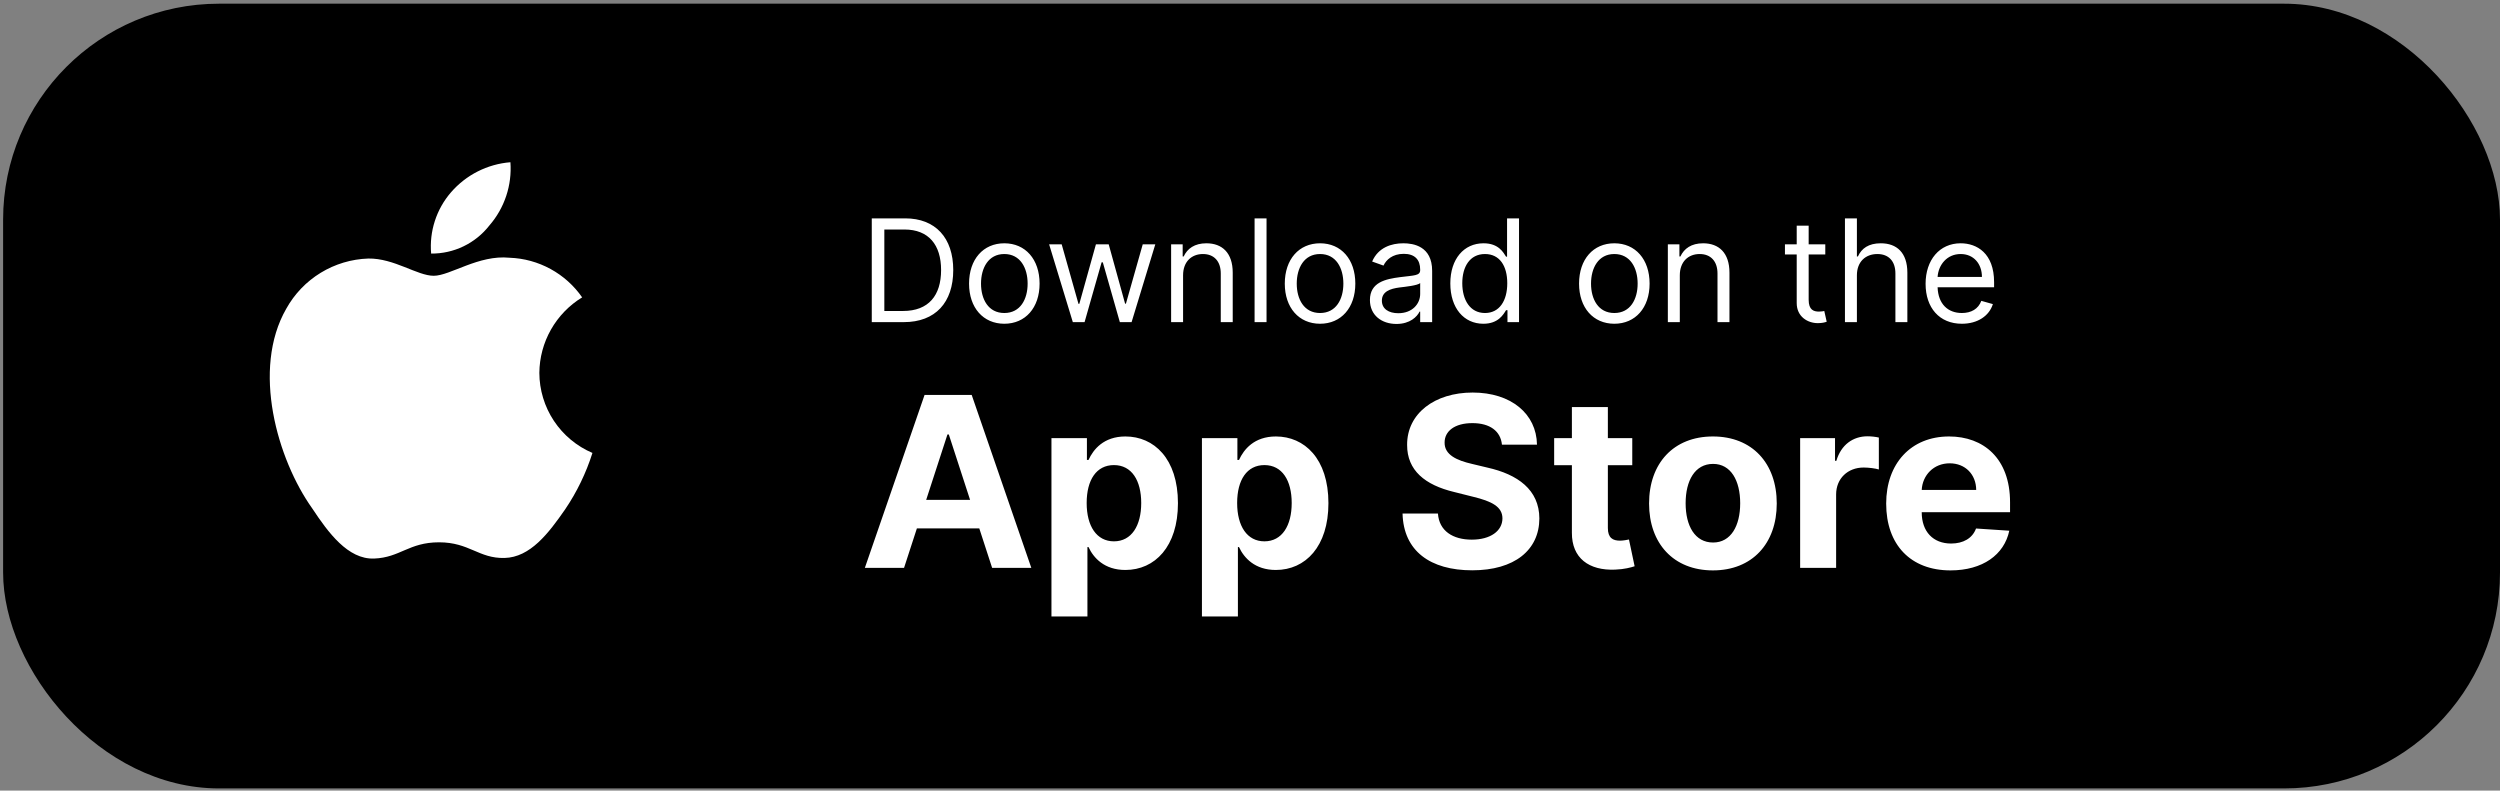 <svg width="234" height="74" viewBox="0 0 234 74" fill="none" xmlns="http://www.w3.org/2000/svg">
<rect x="0" y="0" width="234" height="74" fill="#808080" stroke="none"/>
<rect x="0.291" y="0.346" width="233.709" height="73.451" rx="20.21" fill="black"/>
<path d="M84.595 30.151C87.555 30.151 89.224 28.311 89.224 25.276C89.224 22.26 87.555 20.439 84.728 20.439H81.598V30.151H84.595ZM82.774 29.108V21.482H84.652C86.928 21.482 88.086 22.924 88.086 25.276C88.086 27.647 86.928 29.108 84.519 29.108H82.774ZM94.004 30.303C95.977 30.303 97.305 28.805 97.305 26.547C97.305 24.271 95.977 22.772 94.004 22.772C92.031 22.772 90.704 24.271 90.704 26.547C90.704 28.805 92.031 30.303 94.004 30.303ZM94.004 29.298C92.506 29.298 91.823 28.008 91.823 26.547C91.823 25.086 92.506 23.777 94.004 23.777C95.503 23.777 96.186 25.086 96.186 26.547C96.186 28.008 95.503 29.298 94.004 29.298ZM100.416 30.151H101.516L103.11 24.555H103.224L104.817 30.151H105.917L108.137 22.867H106.961L105.386 28.425H105.31L103.774 22.867H102.579L101.023 28.444H100.947L99.373 22.867H98.197L100.416 30.151ZM110.736 25.769C110.736 24.498 111.523 23.777 112.595 23.777C113.633 23.777 114.264 24.456 114.264 25.599V30.151H115.383V25.523C115.383 23.664 114.392 22.772 112.917 22.772C111.817 22.772 111.134 23.265 110.793 24.005H110.698V22.867H109.617V30.151H110.736V25.769ZM118.548 20.439H117.429V30.151H118.548V20.439ZM123.557 30.303C125.53 30.303 126.858 28.805 126.858 26.547C126.858 24.271 125.53 22.772 123.557 22.772C121.584 22.772 120.256 24.271 120.256 26.547C120.256 28.805 121.584 30.303 123.557 30.303ZM123.557 29.298C122.058 29.298 121.375 28.008 121.375 26.547C121.375 25.086 122.058 23.777 123.557 23.777C125.056 23.777 125.739 25.086 125.739 26.547C125.739 28.008 125.056 29.298 123.557 29.298ZM130.71 30.322C131.981 30.322 132.645 29.639 132.872 29.165H132.929V30.151H134.049V25.352C134.049 23.038 132.284 22.772 131.355 22.772C130.255 22.772 129.003 23.151 128.433 24.479L129.496 24.859C129.742 24.328 130.326 23.759 131.393 23.759C132.422 23.759 132.929 24.304 132.929 25.238V25.276C132.929 25.817 132.379 25.769 131.051 25.94C129.7 26.116 128.225 26.414 128.225 28.084C128.225 29.506 129.325 30.322 130.71 30.322ZM130.881 29.317C129.989 29.317 129.344 28.918 129.344 28.141C129.344 27.287 130.122 27.021 130.994 26.907C131.469 26.851 132.74 26.718 132.929 26.49V27.515C132.929 28.425 132.208 29.317 130.881 29.317ZM138.842 30.303C140.246 30.303 140.72 29.43 140.967 29.032H141.099V30.151H142.181V20.439H141.061V24.024H140.967C140.72 23.645 140.284 22.772 138.861 22.772C137.021 22.772 135.75 24.233 135.75 26.528C135.75 28.842 137.021 30.303 138.842 30.303ZM138.994 29.298C137.59 29.298 136.869 28.065 136.869 26.509C136.869 24.973 137.571 23.777 138.994 23.777C140.36 23.777 141.08 24.878 141.08 26.509C141.08 28.16 140.341 29.298 138.994 29.298ZM151.101 30.303C153.074 30.303 154.402 28.805 154.402 26.547C154.402 24.271 153.074 22.772 151.101 22.772C149.128 22.772 147.8 24.271 147.8 26.547C147.8 28.805 149.128 30.303 151.101 30.303ZM151.101 29.298C149.603 29.298 148.92 28.008 148.92 26.547C148.92 25.086 149.603 23.777 151.101 23.777C152.6 23.777 153.283 25.086 153.283 26.547C153.283 28.008 152.6 29.298 151.101 29.298ZM157.23 25.769C157.23 24.498 158.017 23.777 159.089 23.777C160.127 23.777 160.758 24.456 160.758 25.599V30.151H161.877V25.523C161.877 23.664 160.886 22.772 159.411 22.772C158.311 22.772 157.628 23.265 157.287 24.005H157.192V22.867H156.11V30.151H157.23V25.769ZM170.847 22.867H169.291V21.122H168.172V22.867H167.071V23.815H168.172V28.368C168.172 29.639 169.196 30.246 170.145 30.246C170.562 30.246 170.828 30.17 170.979 30.113L170.752 29.108C170.657 29.127 170.505 29.165 170.258 29.165C169.765 29.165 169.291 29.013 169.291 28.065V23.815H170.847V22.867ZM173.806 25.769C173.806 24.498 174.617 23.777 175.722 23.777C176.775 23.777 177.41 24.441 177.41 25.599V30.151H178.529V25.523C178.529 23.649 177.533 22.772 176.044 22.772C174.897 22.772 174.242 23.251 173.901 24.005H173.806V20.439H172.687V30.151H173.806V25.769ZM183.631 30.303C185.111 30.303 186.192 29.563 186.533 28.463L185.452 28.16C185.168 28.918 184.508 29.298 183.631 29.298C182.317 29.298 181.412 28.449 181.359 26.889H186.647V26.414C186.647 23.702 185.035 22.772 183.517 22.772C181.544 22.772 180.235 24.328 180.235 26.566C180.235 28.805 181.525 30.303 183.631 30.303ZM181.359 25.921C181.435 24.788 182.237 23.777 183.517 23.777C184.731 23.777 185.509 24.688 185.509 25.921H181.359ZM84.619 53.151L85.82 49.46H91.662L92.863 53.151H96.531L90.95 36.964H86.54L80.951 53.151H84.619ZM86.69 46.789L88.682 40.663H88.808L90.8 46.789H86.69ZM98.416 57.704H101.783V51.207H101.885C102.352 52.219 103.371 53.349 105.332 53.349C108.098 53.349 110.256 51.16 110.256 47.097C110.256 42.923 108.003 40.853 105.34 40.853C103.308 40.853 102.336 42.062 101.885 43.05H101.735V41.011H98.416V57.704ZM101.712 47.081C101.712 44.915 102.628 43.532 104.265 43.532C105.932 43.532 106.818 44.978 106.818 47.081C106.818 49.199 105.917 50.669 104.265 50.669C102.644 50.669 101.712 49.247 101.712 47.081ZM112.501 57.704H115.868V51.207H115.971C116.437 52.219 117.457 53.349 119.417 53.349C122.183 53.349 124.341 51.16 124.341 47.097C124.341 42.923 122.088 40.853 119.425 40.853C117.393 40.853 116.421 42.062 115.971 43.05H115.82V41.011H112.501V57.704ZM115.797 47.081C115.797 44.915 116.714 43.532 118.35 43.532C120.018 43.532 120.903 44.978 120.903 47.081C120.903 49.199 120.002 50.669 118.35 50.669C116.729 50.669 115.797 49.247 115.797 47.081ZM140.582 41.619H143.862C143.815 38.734 141.444 36.742 137.839 36.742C134.29 36.742 131.69 38.703 131.706 41.643C131.698 44.03 133.381 45.397 136.116 46.053L137.879 46.496C139.641 46.923 140.622 47.429 140.629 48.52C140.622 49.705 139.499 50.511 137.76 50.511C135.982 50.511 134.701 49.689 134.591 48.069H131.279C131.366 51.571 133.871 53.381 137.8 53.381C141.752 53.381 144.076 51.492 144.084 48.528C144.076 45.832 142.044 44.401 139.23 43.769L137.776 43.421C136.369 43.097 135.191 42.576 135.215 41.414C135.215 40.37 136.14 39.604 137.816 39.604C139.452 39.604 140.456 40.347 140.582 41.619ZM152.78 41.011H150.496V38.102H147.129V41.011H145.469V43.54H147.129V49.863C147.113 52.242 148.733 53.42 151.176 53.317C152.045 53.286 152.662 53.112 153.001 53.001L152.472 50.496C152.306 50.527 151.95 50.606 151.634 50.606C150.962 50.606 150.496 50.353 150.496 49.421V43.54H152.78V41.011ZM160.328 53.389C164.012 53.389 166.304 50.867 166.304 47.128C166.304 43.366 164.012 40.853 160.328 40.853C156.645 40.853 154.353 43.366 154.353 47.128C154.353 50.867 156.645 53.389 160.328 53.389ZM160.344 50.78C158.645 50.78 157.775 49.223 157.775 47.105C157.775 44.986 158.645 43.421 160.344 43.421C162.012 43.421 162.882 44.986 162.882 47.105C162.882 49.223 162.012 50.78 160.344 50.78ZM168.493 53.151H171.861V46.283C171.861 44.789 172.951 43.761 174.437 43.761C174.904 43.761 175.544 43.84 175.86 43.943V40.955C175.56 40.884 175.141 40.837 174.801 40.837C173.441 40.837 172.327 41.627 171.884 43.129H171.758V41.011H168.493V53.151ZM182.569 53.389C185.572 53.389 187.596 51.926 188.07 49.674L184.956 49.468C184.616 50.393 183.746 50.875 182.624 50.875C180.94 50.875 179.873 49.761 179.873 47.95V47.943H188.141V47.018C188.141 42.892 185.643 40.853 182.434 40.853C178.862 40.853 176.546 43.39 176.546 47.136C176.546 50.986 178.83 53.389 182.569 53.389ZM179.873 45.856C179.945 44.473 180.996 43.366 182.49 43.366C183.952 43.366 184.964 44.409 184.972 45.856H179.873Z" fill="white"/>
<path d="M45.808 21.102C46.51 20.293 47.044 19.355 47.382 18.339C47.719 17.324 47.853 16.252 47.775 15.185C45.622 15.358 43.623 16.371 42.21 18.004C41.533 18.787 41.02 19.697 40.702 20.682C40.383 21.666 40.265 22.704 40.355 23.735C41.405 23.744 42.443 23.511 43.389 23.054C44.335 22.598 45.162 21.929 45.808 21.102ZM50.483 34.901C50.495 33.48 50.869 32.086 51.57 30.849C52.271 29.613 53.276 28.575 54.489 27.834C53.723 26.731 52.711 25.822 51.533 25.178C50.355 24.534 49.042 24.173 47.7 24.125C44.807 23.828 42.136 25.813 40.596 25.813C39.057 25.813 36.887 24.162 34.475 24.199C32.899 24.251 31.363 24.711 30.017 25.533C28.671 26.355 27.562 27.513 26.796 28.892C23.532 34.568 25.962 43.007 29.226 47.589C30.71 49.833 32.565 52.374 35.013 52.281C37.462 52.188 38.259 50.76 41.097 50.76C43.935 50.76 44.807 52.281 47.218 52.226C49.629 52.17 51.336 49.926 52.894 47.681C53.998 46.052 54.86 44.271 55.453 42.395C53.983 41.768 52.729 40.724 51.846 39.393C50.962 38.061 50.489 36.499 50.483 34.901Z" fill="white"/>
</svg>
